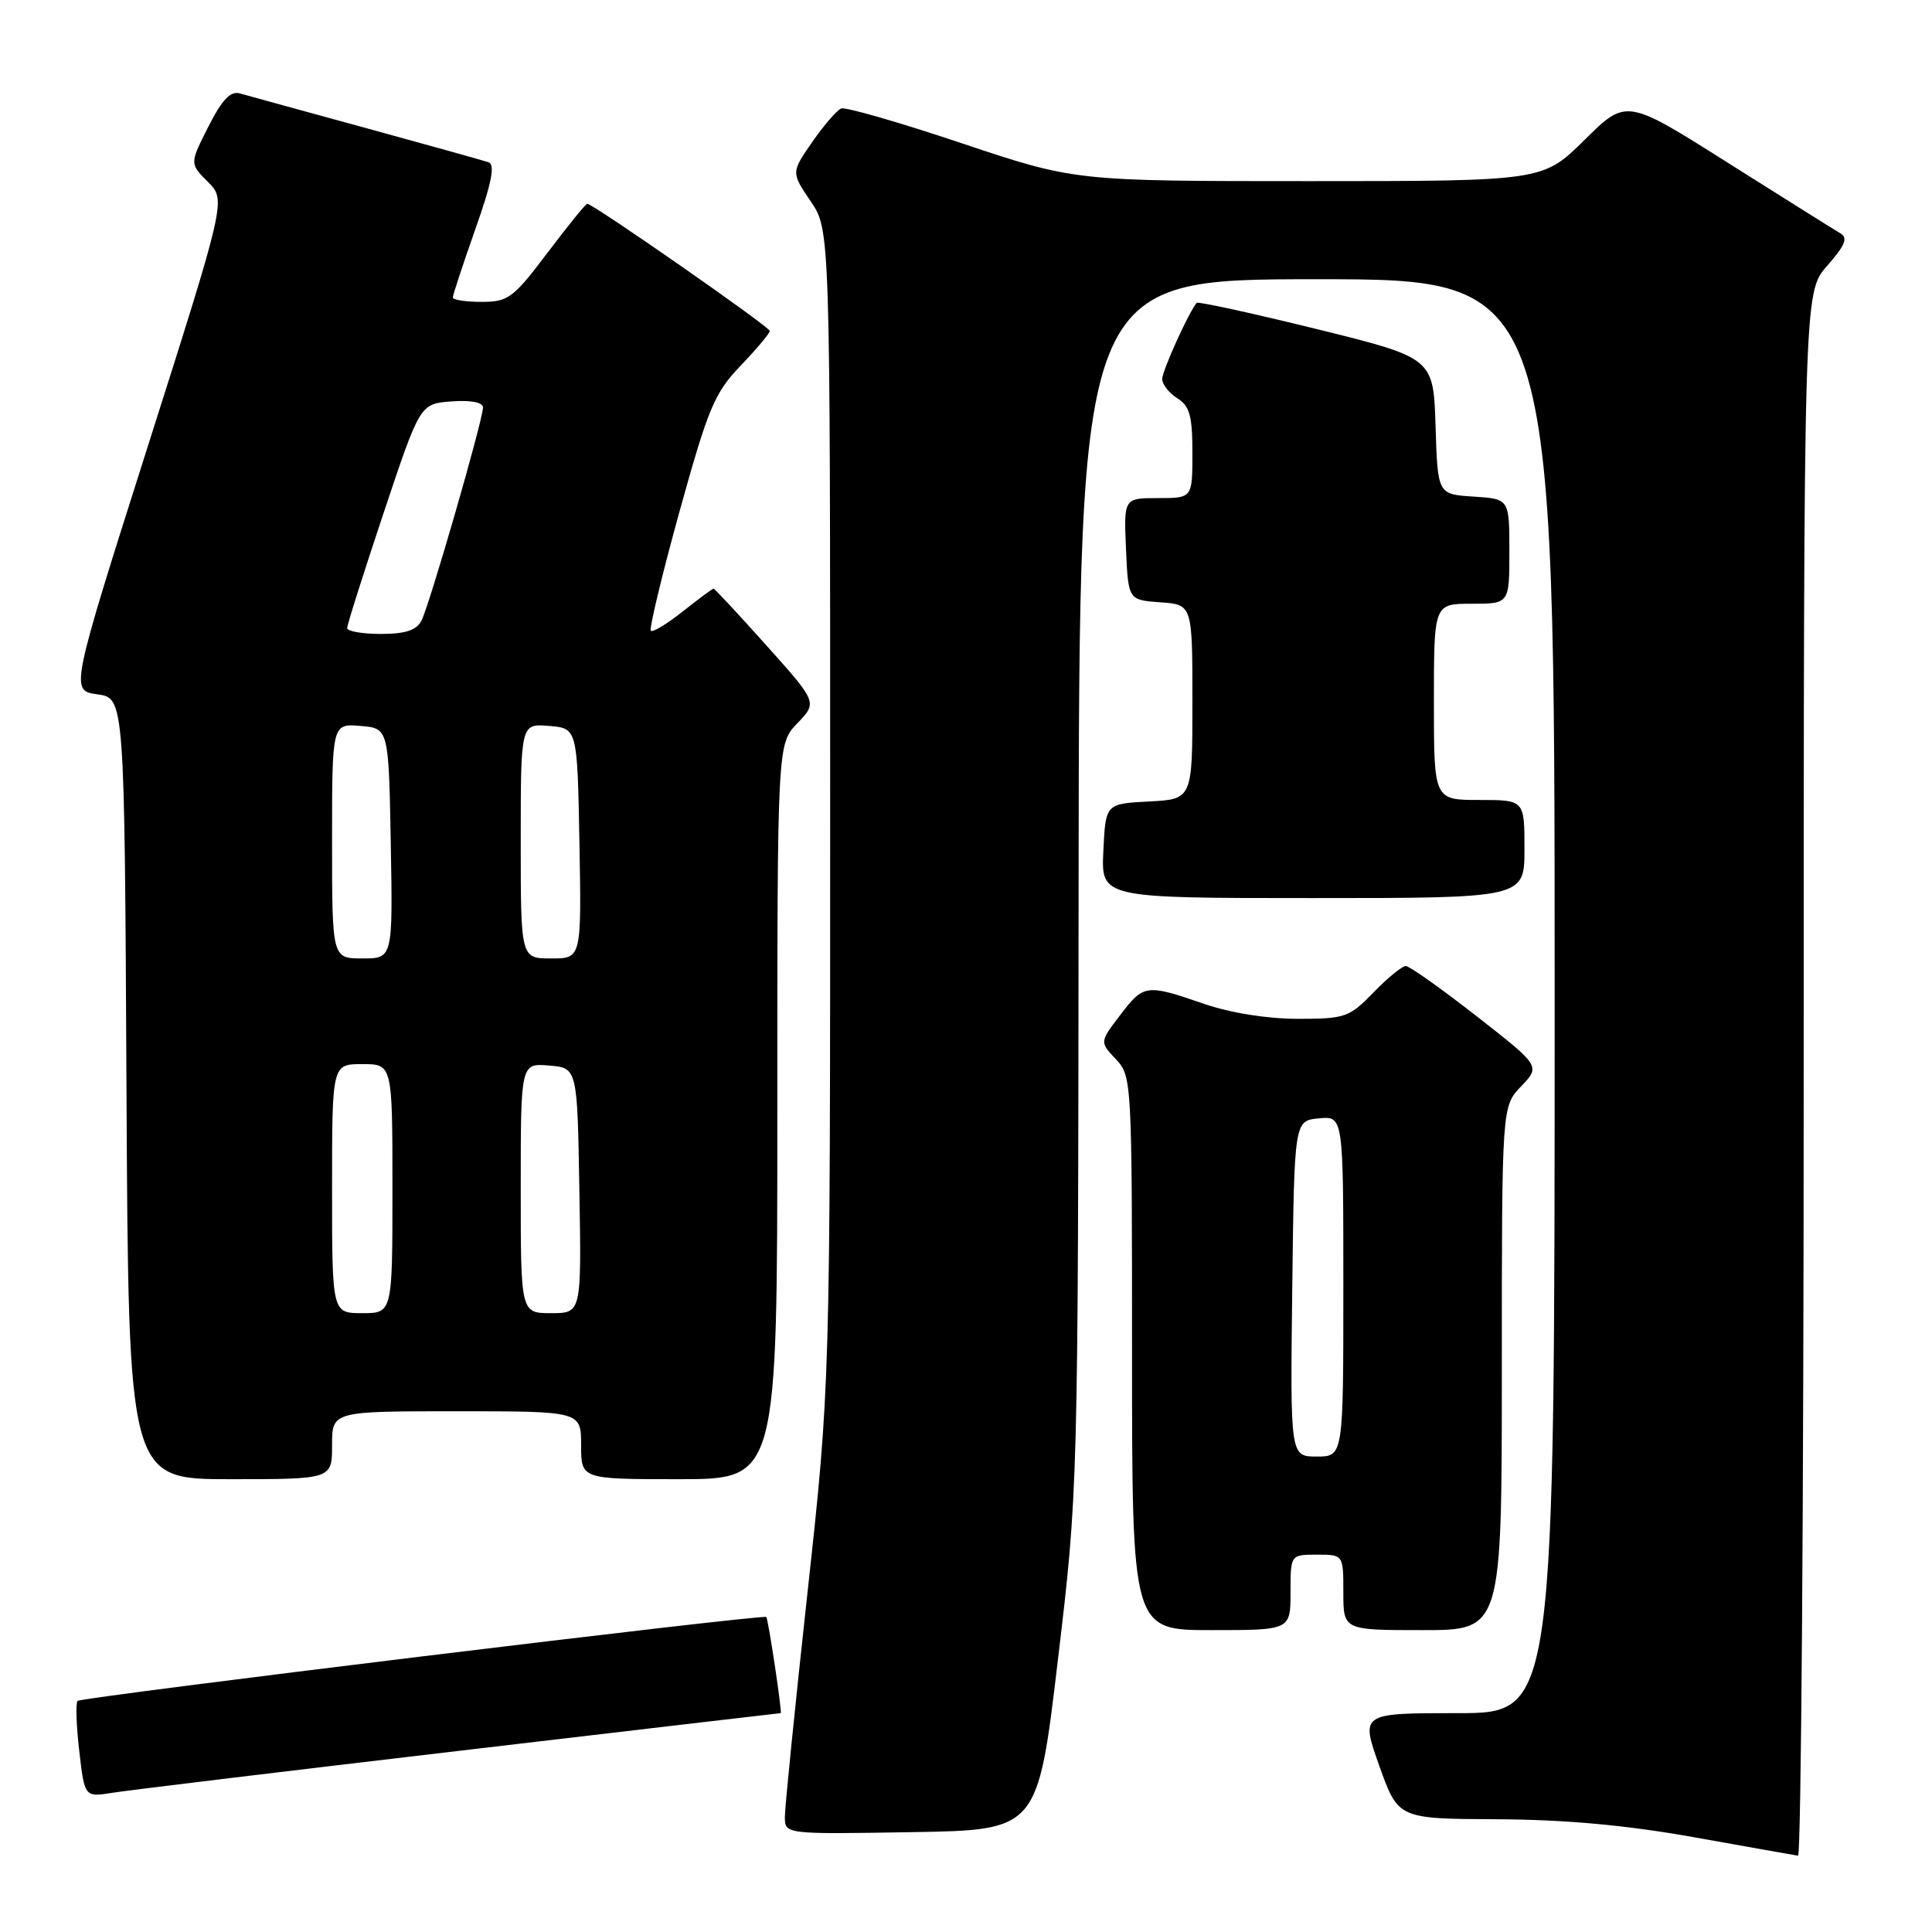 <?xml version="1.0" encoding="UTF-8" standalone="no"?>
<!DOCTYPE svg PUBLIC "-//W3C//DTD SVG 1.1//EN" "http://www.w3.org/Graphics/SVG/1.1/DTD/svg11.dtd" >
<svg xmlns="http://www.w3.org/2000/svg" xmlns:xlink="http://www.w3.org/1999/xlink" version="1.1" viewBox="0 0 256 256">
 <g >
 <path fill="currentColor"
d=" M 239.00 142.38 C 239.00 38.76 239.00 38.76 242.10 35.23 C 244.50 32.50 244.90 31.52 243.85 30.91 C 243.11 30.48 236.43 26.29 229.00 21.60 C 215.50 13.06 215.50 13.06 209.97 18.53 C 204.44 24.00 204.44 24.00 173.43 24.00 C 142.43 24.00 142.43 24.00 127.46 18.99 C 119.24 16.23 112.04 14.16 111.47 14.37 C 110.90 14.59 109.17 16.59 107.63 18.81 C 104.83 22.85 104.83 22.85 107.41 26.66 C 110.00 30.46 110.00 30.46 110.00 107.02 C 110.00 183.58 110.00 183.58 107.00 211.00 C 105.35 226.08 104.00 239.46 104.00 240.73 C 104.00 243.05 104.00 243.05 120.75 242.77 C 137.50 242.50 137.50 242.50 140.17 220.00 C 142.85 197.50 142.85 197.50 142.92 117.25 C 143.00 37.00 143.00 37.00 174.50 37.00 C 206.00 37.00 206.00 37.00 206.00 132.00 C 206.00 227.00 206.00 227.00 193.14 227.00 C 180.28 227.00 180.28 227.00 182.77 234.00 C 185.27 241.00 185.27 241.00 198.38 241.06 C 207.49 241.11 215.47 241.84 224.50 243.45 C 231.65 244.73 237.84 245.83 238.25 245.89 C 238.66 245.95 239.00 199.37 239.00 142.38 Z  M 60.87 231.99 C 84.17 229.24 103.33 227.00 103.45 227.00 C 103.67 227.00 101.82 214.66 101.54 214.26 C 101.23 213.85 10.80 224.87 10.28 225.38 C 10.01 225.65 10.11 228.64 10.50 232.01 C 11.21 238.14 11.21 238.14 14.86 237.56 C 16.86 237.23 37.57 234.73 60.87 231.99 Z  M 171.00 211.00 C 171.00 206.00 171.00 206.00 174.50 206.00 C 178.00 206.00 178.00 206.00 178.00 211.00 C 178.00 216.00 178.00 216.00 188.50 216.00 C 199.00 216.00 199.00 216.00 199.00 181.30 C 199.00 146.61 199.00 146.61 201.56 143.94 C 204.12 141.26 204.12 141.26 195.63 134.63 C 190.96 130.98 186.75 128.00 186.27 128.00 C 185.79 128.00 183.87 129.57 182.00 131.50 C 178.79 134.81 178.24 135.00 171.96 135.00 C 167.92 135.00 163.04 134.22 159.50 133.00 C 151.85 130.37 151.55 130.41 148.41 134.53 C 145.71 138.07 145.71 138.07 147.86 140.35 C 149.97 142.59 150.00 143.19 150.00 179.31 C 150.00 216.00 150.00 216.00 160.50 216.00 C 171.00 216.00 171.00 216.00 171.00 211.00 Z  M 44.00 191.50 C 44.00 187.00 44.00 187.00 60.50 187.00 C 77.00 187.00 77.00 187.00 77.00 191.50 C 77.00 196.00 77.00 196.00 90.00 196.00 C 103.00 196.00 103.00 196.00 103.00 147.30 C 103.00 98.61 103.00 98.61 105.65 95.84 C 108.31 93.07 108.31 93.07 101.56 85.53 C 97.85 81.39 94.70 78.00 94.55 78.00 C 94.40 78.00 92.57 79.36 90.48 81.01 C 88.40 82.67 86.49 83.82 86.24 83.58 C 86.00 83.33 87.70 76.24 90.03 67.81 C 93.84 54.06 94.66 52.09 98.13 48.46 C 100.26 46.24 102.00 44.17 102.00 43.85 C 102.00 43.31 78.58 27.00 77.81 27.00 C 77.61 27.00 75.24 29.93 72.54 33.50 C 68.00 39.51 67.34 40.00 63.81 40.00 C 61.72 40.00 60.00 39.74 60.00 39.42 C 60.00 39.10 61.34 35.03 62.98 30.38 C 65.16 24.22 65.63 21.81 64.73 21.50 C 64.06 21.27 56.75 19.23 48.50 16.97 C 40.25 14.72 32.73 12.65 31.79 12.38 C 30.54 12.02 29.43 13.19 27.61 16.78 C 25.13 21.68 25.13 21.68 27.54 24.09 C 29.96 26.50 29.96 26.50 19.63 59.00 C 9.30 91.50 9.30 91.50 12.90 92.00 C 16.50 92.50 16.50 92.50 16.76 144.25 C 17.02 196.00 17.02 196.00 30.51 196.00 C 44.00 196.00 44.00 196.00 44.00 191.50 Z  M 202.00 112.50 C 202.00 106.00 202.00 106.00 196.00 106.00 C 190.00 106.00 190.00 106.00 190.00 93.00 C 190.00 80.00 190.00 80.00 195.00 80.00 C 200.00 80.00 200.00 80.00 200.00 73.05 C 200.00 66.11 200.00 66.11 195.25 65.80 C 190.50 65.50 190.50 65.50 190.22 56.46 C 189.93 47.42 189.93 47.42 174.42 43.59 C 165.88 41.49 158.75 39.93 158.57 40.13 C 157.56 41.27 154.00 49.12 154.00 50.22 C 154.00 50.93 154.90 52.08 156.00 52.77 C 157.64 53.79 158.00 55.10 158.00 60.01 C 158.00 66.00 158.00 66.00 153.45 66.00 C 148.91 66.00 148.91 66.00 149.20 72.75 C 149.50 79.50 149.50 79.50 153.75 79.81 C 158.00 80.11 158.00 80.11 158.00 93.01 C 158.00 105.90 158.00 105.90 152.25 106.20 C 146.50 106.50 146.50 106.50 146.20 112.75 C 145.90 119.00 145.90 119.00 173.95 119.00 C 202.00 119.00 202.00 119.00 202.00 112.50 Z  M 171.23 170.75 C 171.50 148.50 171.50 148.50 174.75 148.19 C 178.00 147.87 178.00 147.87 178.00 170.44 C 178.00 193.00 178.00 193.00 174.48 193.00 C 170.96 193.00 170.96 193.00 171.23 170.75 Z  M 44.00 157.50 C 44.00 141.00 44.00 141.00 48.00 141.00 C 52.00 141.00 52.00 141.00 52.00 157.50 C 52.00 174.00 52.00 174.00 48.00 174.00 C 44.00 174.00 44.00 174.00 44.00 157.50 Z  M 69.00 157.44 C 69.00 140.88 69.00 140.88 72.75 141.19 C 76.50 141.50 76.50 141.50 76.77 157.75 C 77.05 174.00 77.05 174.00 73.02 174.00 C 69.00 174.00 69.00 174.00 69.00 157.44 Z  M 44.00 111.44 C 44.00 95.88 44.00 95.88 47.75 96.19 C 51.50 96.50 51.50 96.50 51.78 111.75 C 52.05 127.00 52.05 127.00 48.03 127.00 C 44.00 127.00 44.00 127.00 44.00 111.44 Z  M 69.00 111.44 C 69.00 95.88 69.00 95.88 72.75 96.19 C 76.50 96.50 76.50 96.50 76.78 111.75 C 77.05 127.00 77.05 127.00 73.03 127.00 C 69.00 127.00 69.00 127.00 69.00 111.44 Z  M 46.00 83.22 C 46.00 82.80 48.17 75.93 50.83 67.97 C 55.66 53.50 55.66 53.50 59.83 53.19 C 62.39 53.00 64.00 53.31 64.00 53.99 C 64.00 55.63 56.90 80.22 55.84 82.25 C 55.18 83.52 53.70 84.00 50.46 84.00 C 48.01 84.00 46.00 83.65 46.00 83.22 Z "/>
</g>
</svg>